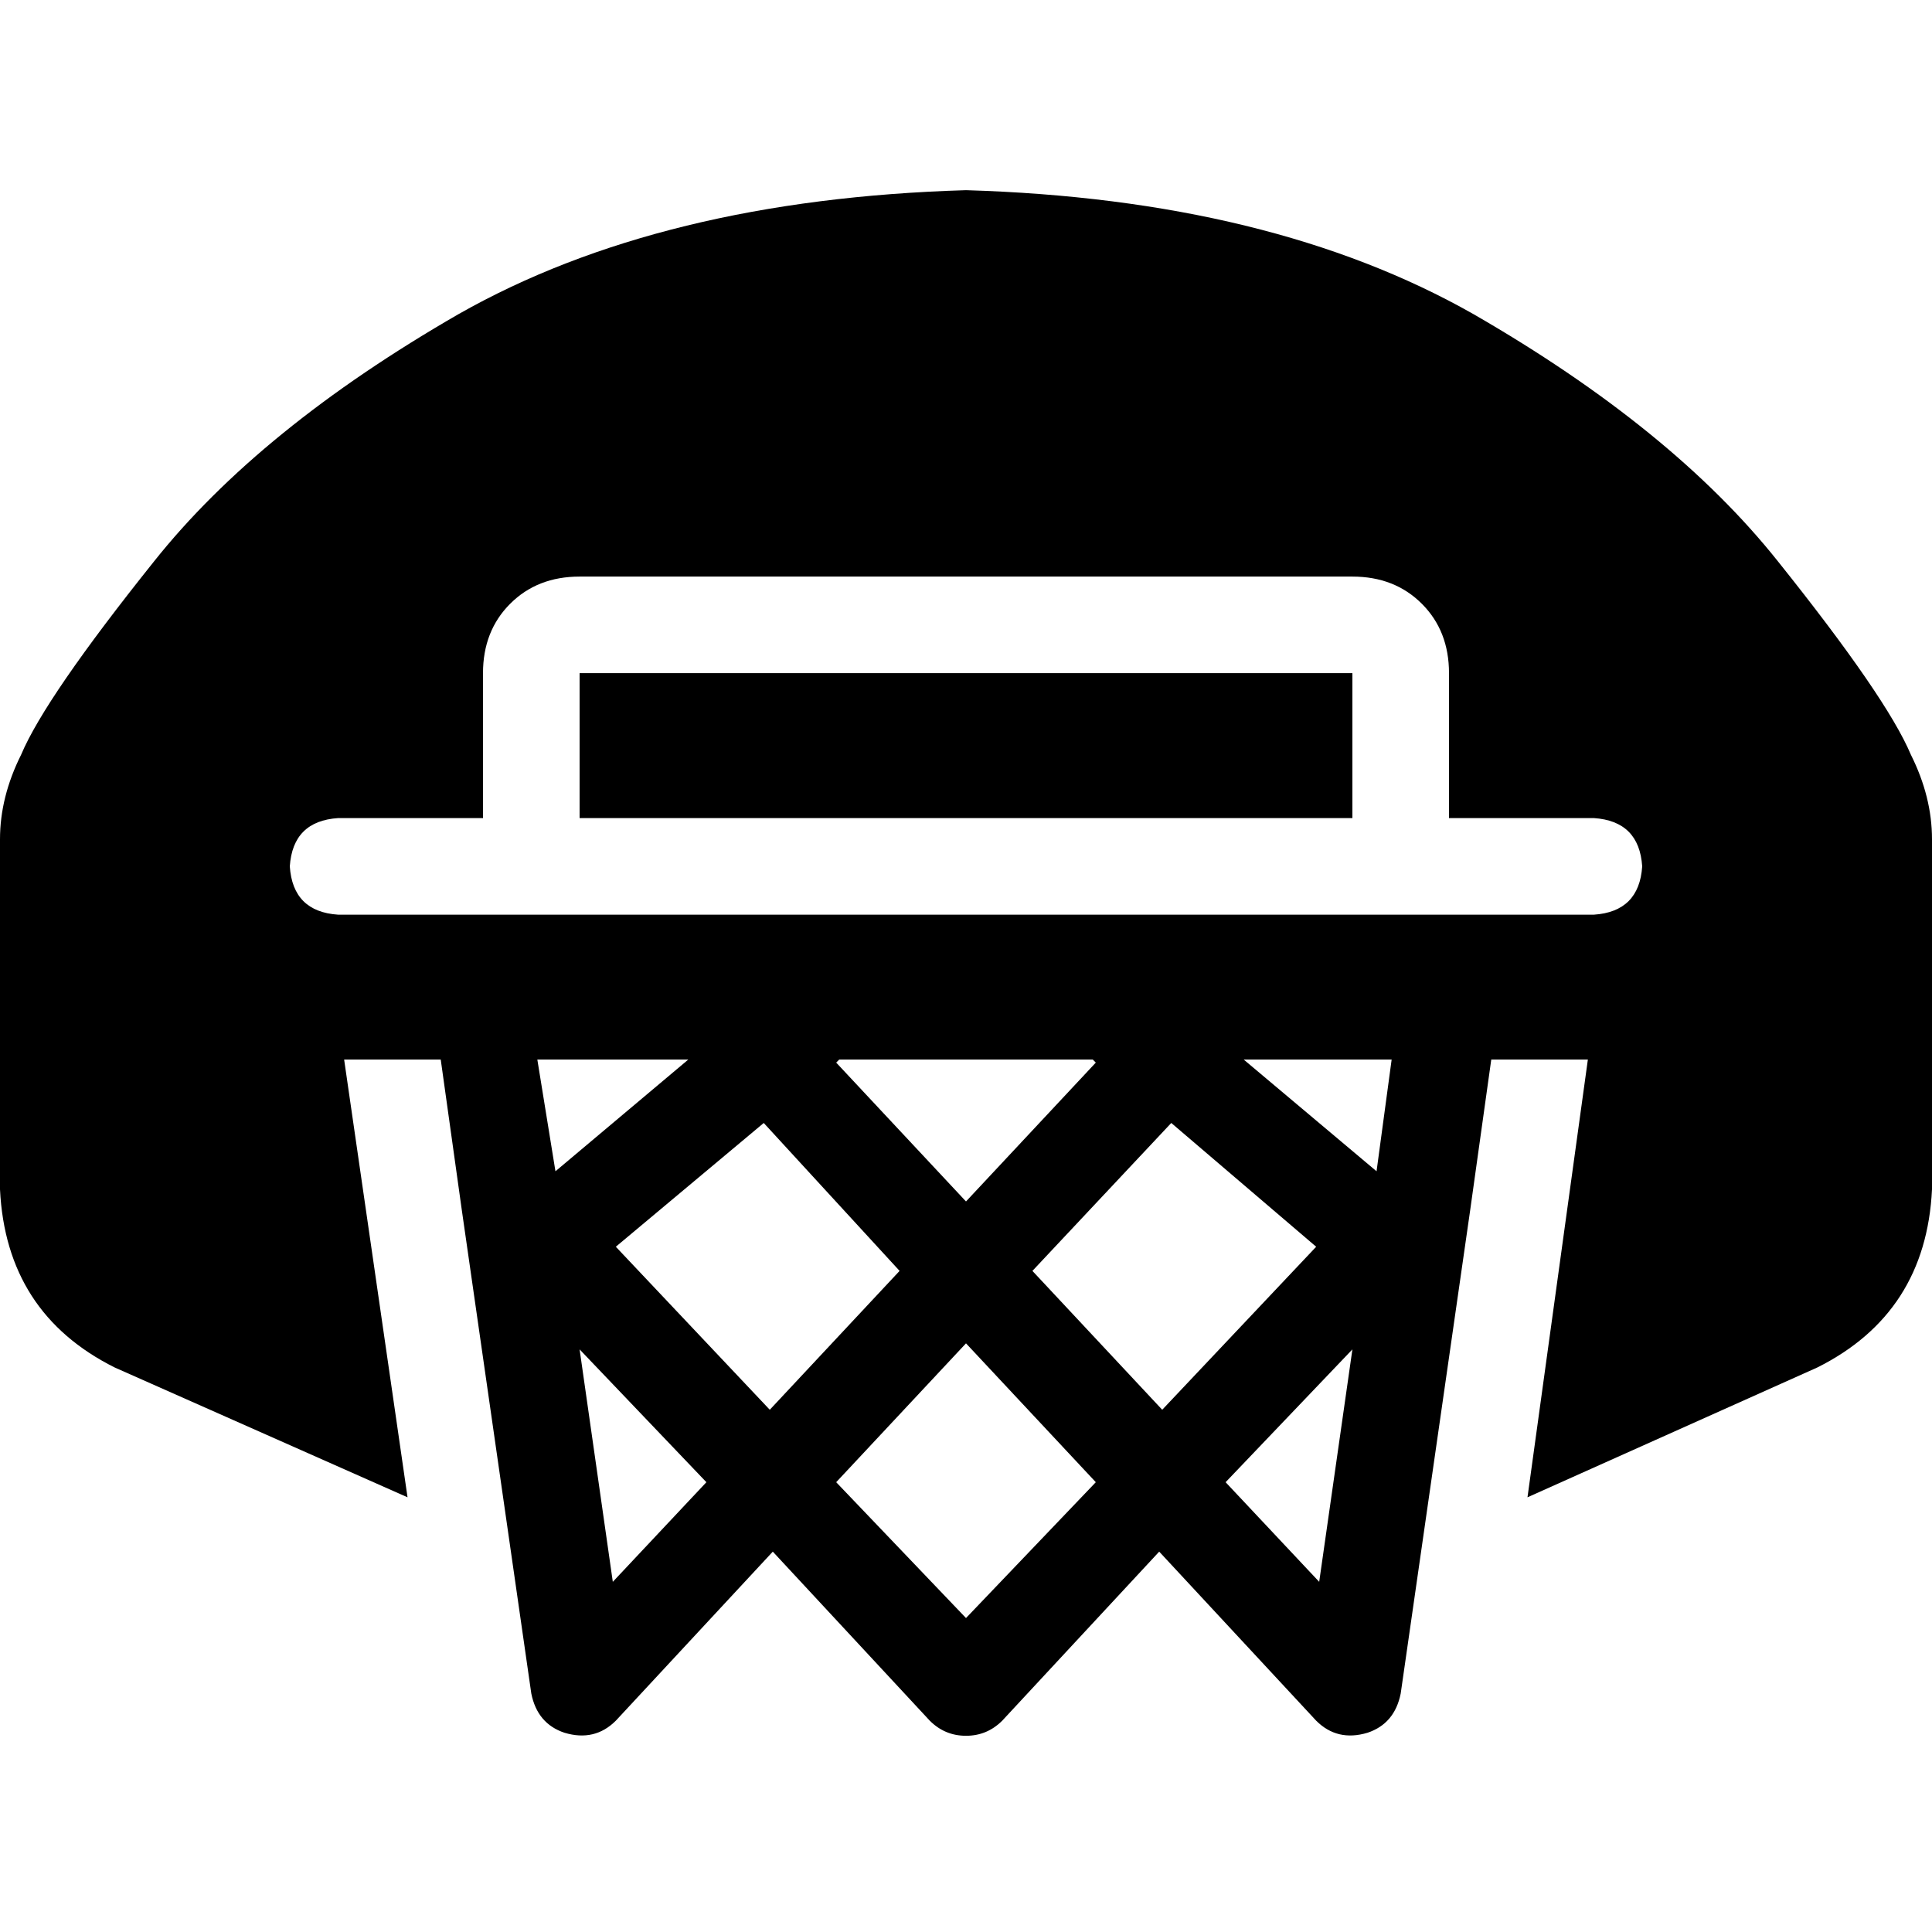 <svg xmlns="http://www.w3.org/2000/svg" viewBox="0 0 512 512">
  <path d="M 5.6 200 Q 12 184.8 40.8 148.8 L 40.8 148.8 Q 68.8 113.6 121.6 83.2 L 121.6 83.2 Q 175.2 52.8 256 50.4 Q 336.8 52.8 390.4 83.2 Q 443.2 113.6 471.2 148.8 Q 500 184.8 506.4 200 Q 512 211.2 512 222.4 L 512 315.2 Q 510.4 348 481.6 362.4 L 404.8 396.8 L 420.8 280.8 L 395.2 280.8 L 389.6 320.8 L 371.2 448.8 Q 369.6 456.8 362.4 459.2 Q 354.4 461.6 348.8 456 L 307.2 411.2 L 265.6 456 Q 261.6 460 256 460 Q 250.4 460 246.4 456 L 204.8 411.2 L 163.2 456 Q 157.6 461.6 149.6 459.2 Q 142.4 456.8 140.8 448.8 L 122.4 320.8 L 116.8 280.8 L 91.2 280.8 L 108 396.8 L 30.4 362.4 Q 1.6 348 0 315.2 L 0 222.4 Q 0 211.2 5.6 200 L 5.6 200 Z M 142.4 280.8 L 147.2 310.4 L 182.4 280.8 L 142.4 280.8 L 142.4 280.8 Z M 222.4 280.8 L 221.6 281.6 L 256 318.4 L 290.4 281.6 L 289.6 280.8 L 222.4 280.8 L 222.4 280.8 Z M 329.6 280.8 L 364.8 310.4 L 368.8 280.8 L 329.6 280.8 L 329.6 280.8 Z M 153.6 152.8 Q 142.4 152.8 135.2 160 L 135.2 160 Q 128 167.2 128 178.4 L 128 216.8 L 89.6 216.8 Q 77.6 217.6 76.8 229.6 Q 77.6 241.6 89.6 242.4 L 140.8 242.4 L 371.2 242.4 L 422.4 242.4 Q 434.4 241.6 435.2 229.6 Q 434.4 217.6 422.4 216.8 L 384 216.8 L 384 178.4 Q 384 167.2 376.8 160 Q 369.6 152.8 358.4 152.8 L 153.6 152.8 L 153.6 152.8 Z M 358.4 178.4 L 358.4 216.8 L 153.6 216.8 L 153.6 178.4 L 358.4 178.4 L 358.4 178.4 Z M 310.4 297.6 L 273.6 336.8 L 308 373.6 L 348.8 330.4 L 310.4 297.6 L 310.4 297.6 Z M 349.6 419.2 L 358.4 357.6 L 324.8 392.8 L 349.6 419.2 L 349.6 419.2 Z M 256 356 L 221.6 392.8 L 256 428.8 L 290.4 392.8 L 256 356 L 256 356 Z M 238.4 336.8 L 202.4 297.6 L 163.2 330.4 L 204 373.6 L 238.4 336.8 L 238.4 336.8 Z M 187.2 392.8 L 153.6 357.6 L 162.4 419.2 L 187.2 392.8 L 187.2 392.8 Z" />
</svg>